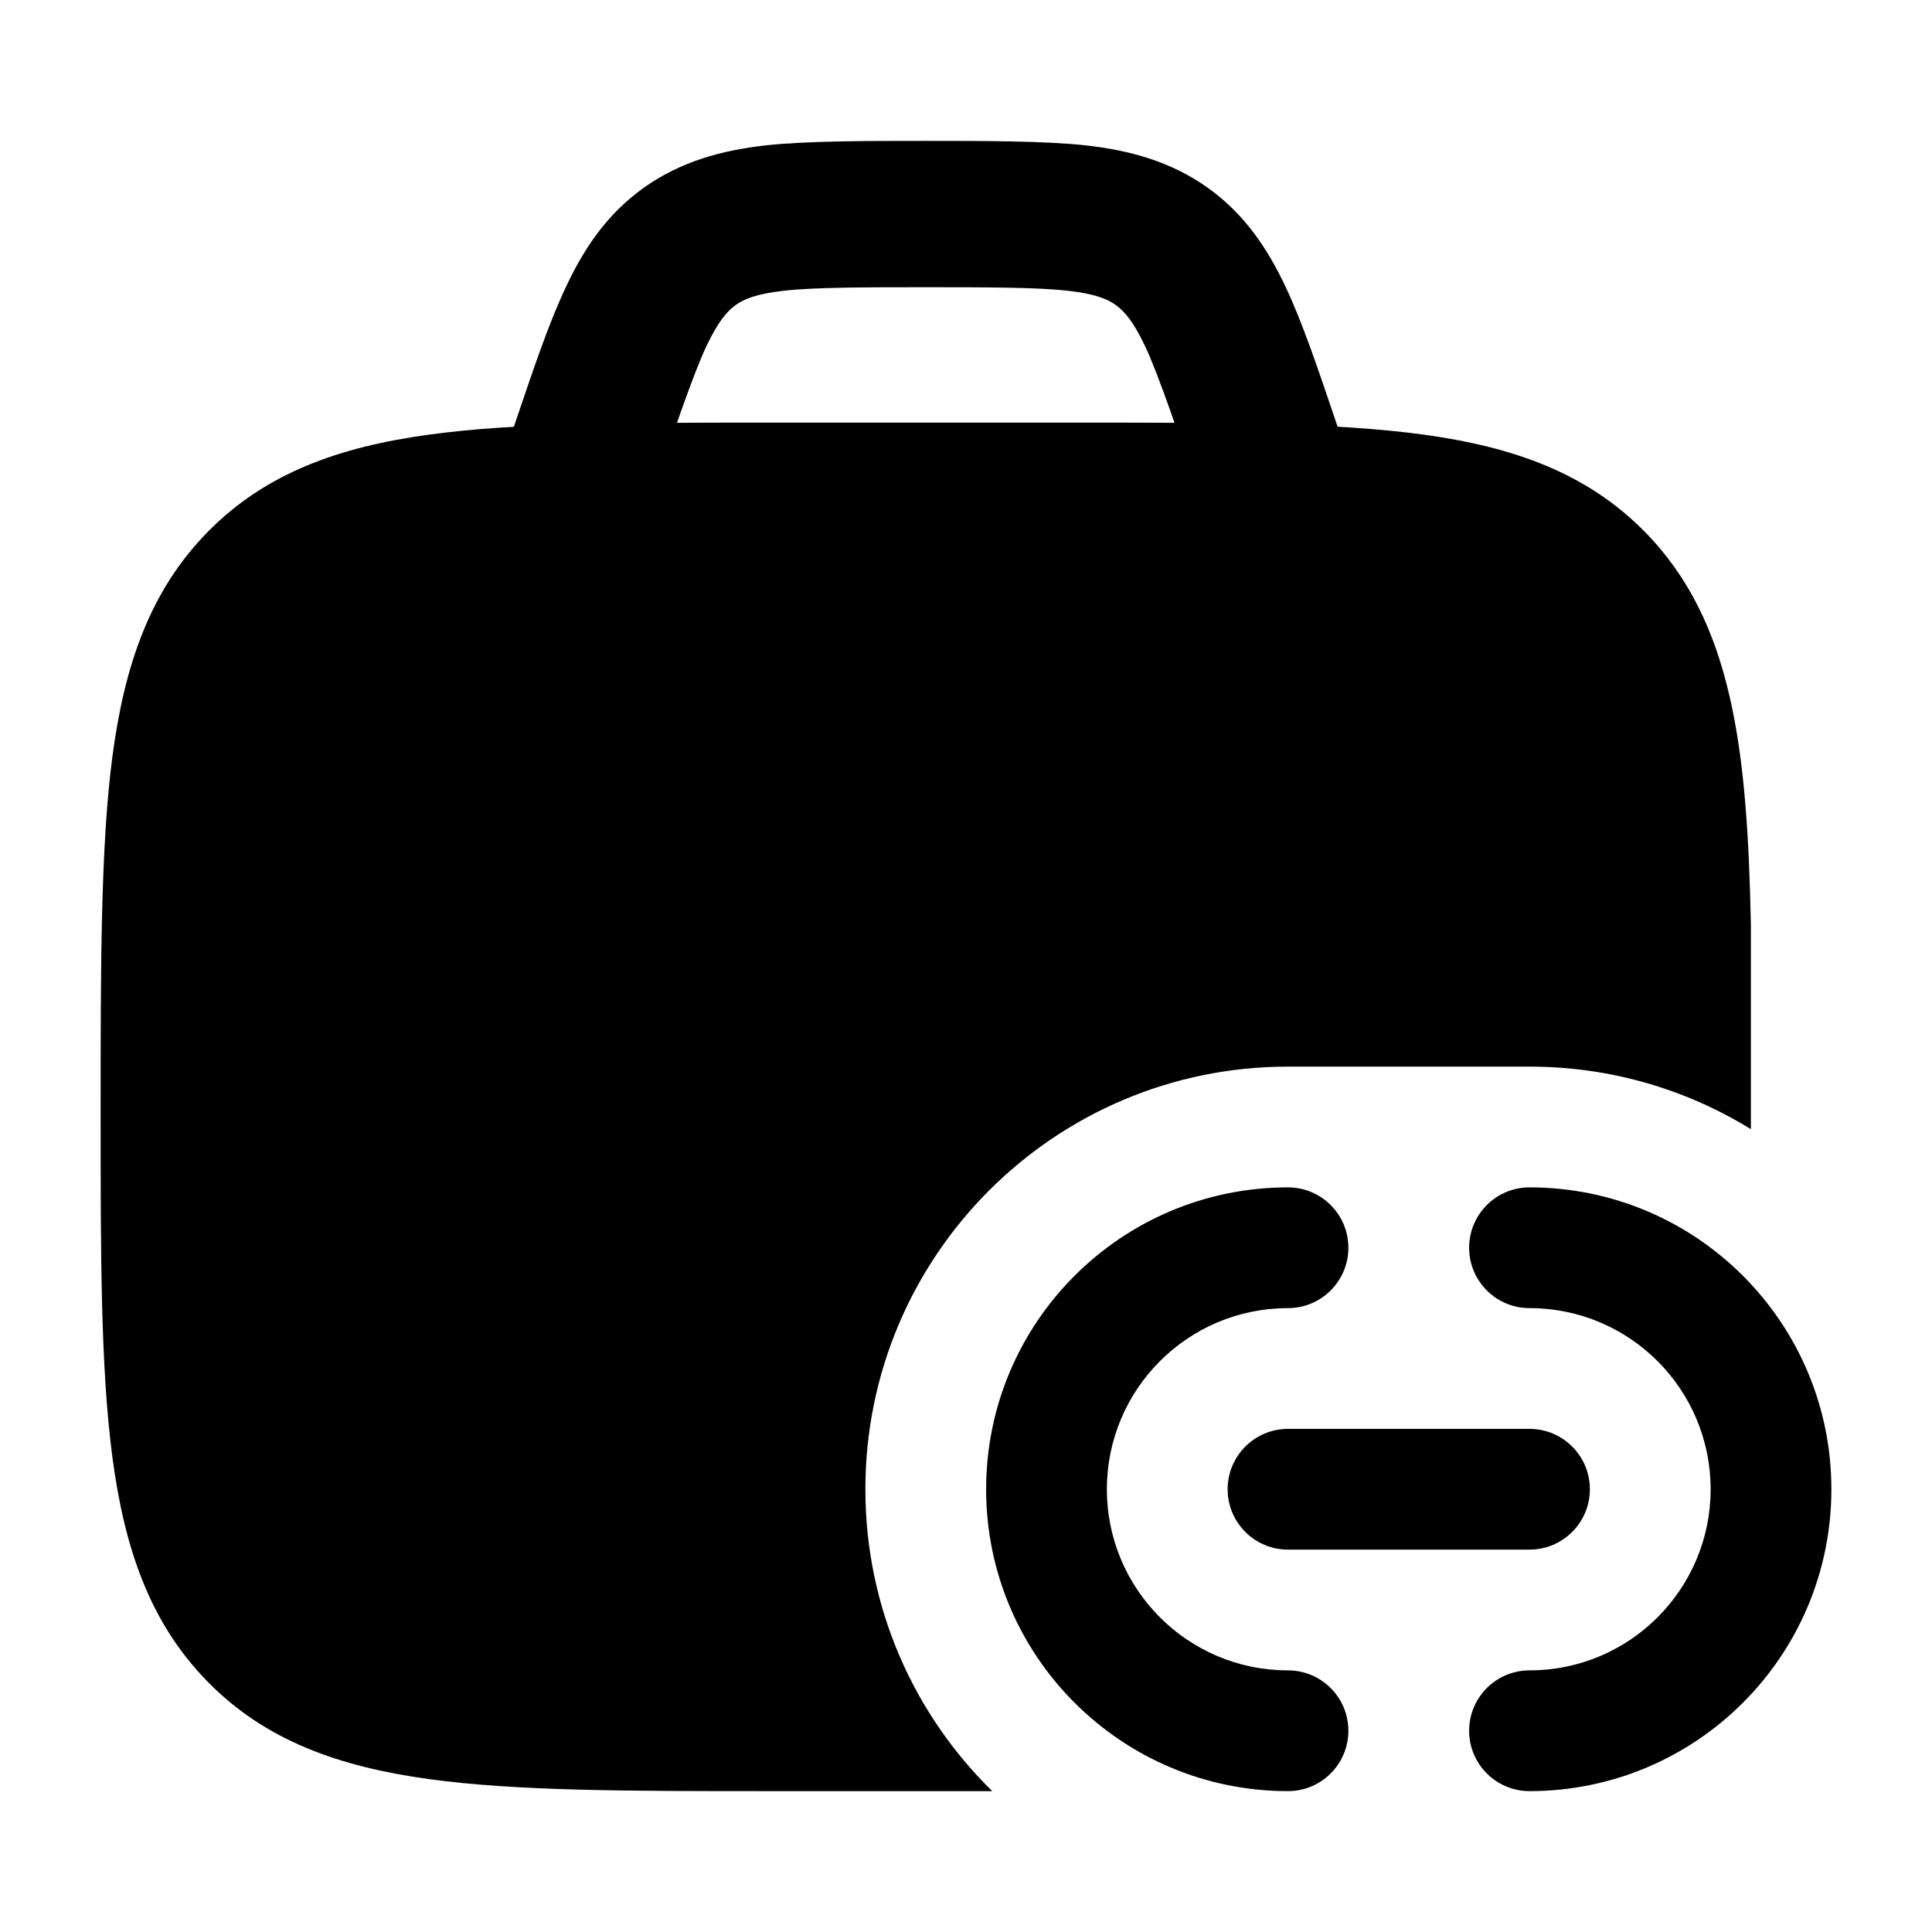 <svg width="24" height="24" viewBox="0 0 24 24" xmlns="http://www.w3.org/2000/svg">
    <path fill-rule="evenodd" clip-rule="evenodd" d="M16 16.25C14.757 16.25 13.75 17.257 13.75 18.5C13.75 19.742 14.757 20.75 16 20.75C16.414 20.75 16.75 21.086 16.75 21.5C16.75 21.914 16.414 22.25 16 22.25C13.929 22.25 12.25 20.571 12.25 18.5C12.25 16.429 13.929 14.75 16 14.75C16.414 14.75 16.75 15.086 16.75 15.5C16.75 15.914 16.414 16.25 16 16.25ZM18.25 15.5C18.25 15.086 18.586 14.75 19 14.75C21.071 14.75 22.75 16.429 22.75 18.5C22.75 20.571 21.071 22.25 19 22.25C18.586 22.25 18.25 21.914 18.25 21.5C18.25 21.086 18.586 20.75 19 20.75C20.243 20.75 21.25 19.742 21.25 18.5C21.25 17.257 20.243 16.25 19 16.25C18.586 16.25 18.25 15.914 18.25 15.5ZM15.25 18.5C15.25 18.086 15.586 17.75 16 17.75H19C19.414 17.75 19.75 18.086 19.75 18.5C19.75 18.914 19.414 19.25 19 19.25H16C15.586 19.25 15.25 18.914 15.25 18.5Z"/>
    <path d="M13.465 5.25H9.548H9.548C7.804 5.25 6.417 5.25 5.331 5.399C4.21 5.552 3.297 5.877 2.579 6.609C1.862 7.34 1.546 8.264 1.396 9.4C1.25 10.504 1.25 12.025 1.25 13.805V13.805C1.25 15.585 1.25 16.995 1.396 18.1C1.546 19.236 1.862 20.16 2.579 20.89C3.297 21.623 4.21 21.947 5.331 22.101C6.417 22.25 7.804 22.25 9.548 22.25H12.326C11.353 21.297 10.75 19.969 10.75 18.5C10.75 15.6 13.101 13.25 16 13.25H19C20.008 13.25 20.95 13.534 21.75 14.027V11.492L21.75 11.484C21.705 9.309 21.527 7.722 20.435 6.609C19.716 5.877 18.804 5.552 17.683 5.399C16.596 5.25 15.21 5.25 13.465 5.25H13.465Z"/>
    <path d="M11.5 1.75C12.202 1.75 12.989 1.75 13.489 1.806C14.028 1.867 14.538 2.002 15.001 2.331C15.461 2.659 15.745 3.086 15.97 3.563C16.18 4.009 16.371 4.575 16.594 5.235L16.704 5.562C16.865 6.04 16.589 6.552 16.087 6.706C15.585 6.86 15.048 6.597 14.886 6.119C14.644 5.399 14.389 4.65 14.228 4.307C14.075 3.983 13.96 3.86 13.858 3.787C13.758 3.717 13.613 3.651 13.265 3.612C12.89 3.569 12.27 3.568 11.5 3.568C10.73 3.568 10.11 3.569 9.735 3.612C9.387 3.651 9.242 3.717 9.142 3.787C9.04 3.86 8.925 3.983 8.772 4.307C8.611 4.65 8.356 5.399 8.113 6.119C7.952 6.597 7.415 6.86 6.913 6.706C6.411 6.552 6.135 6.04 6.296 5.562L6.406 5.235L6.406 5.235C6.629 4.575 6.82 4.009 7.031 3.563C7.255 3.086 7.539 2.659 7.999 2.331C8.462 2.002 8.972 1.867 9.511 1.806C10.011 1.75 10.798 1.75 11.5 1.75Z"/>
</svg>
